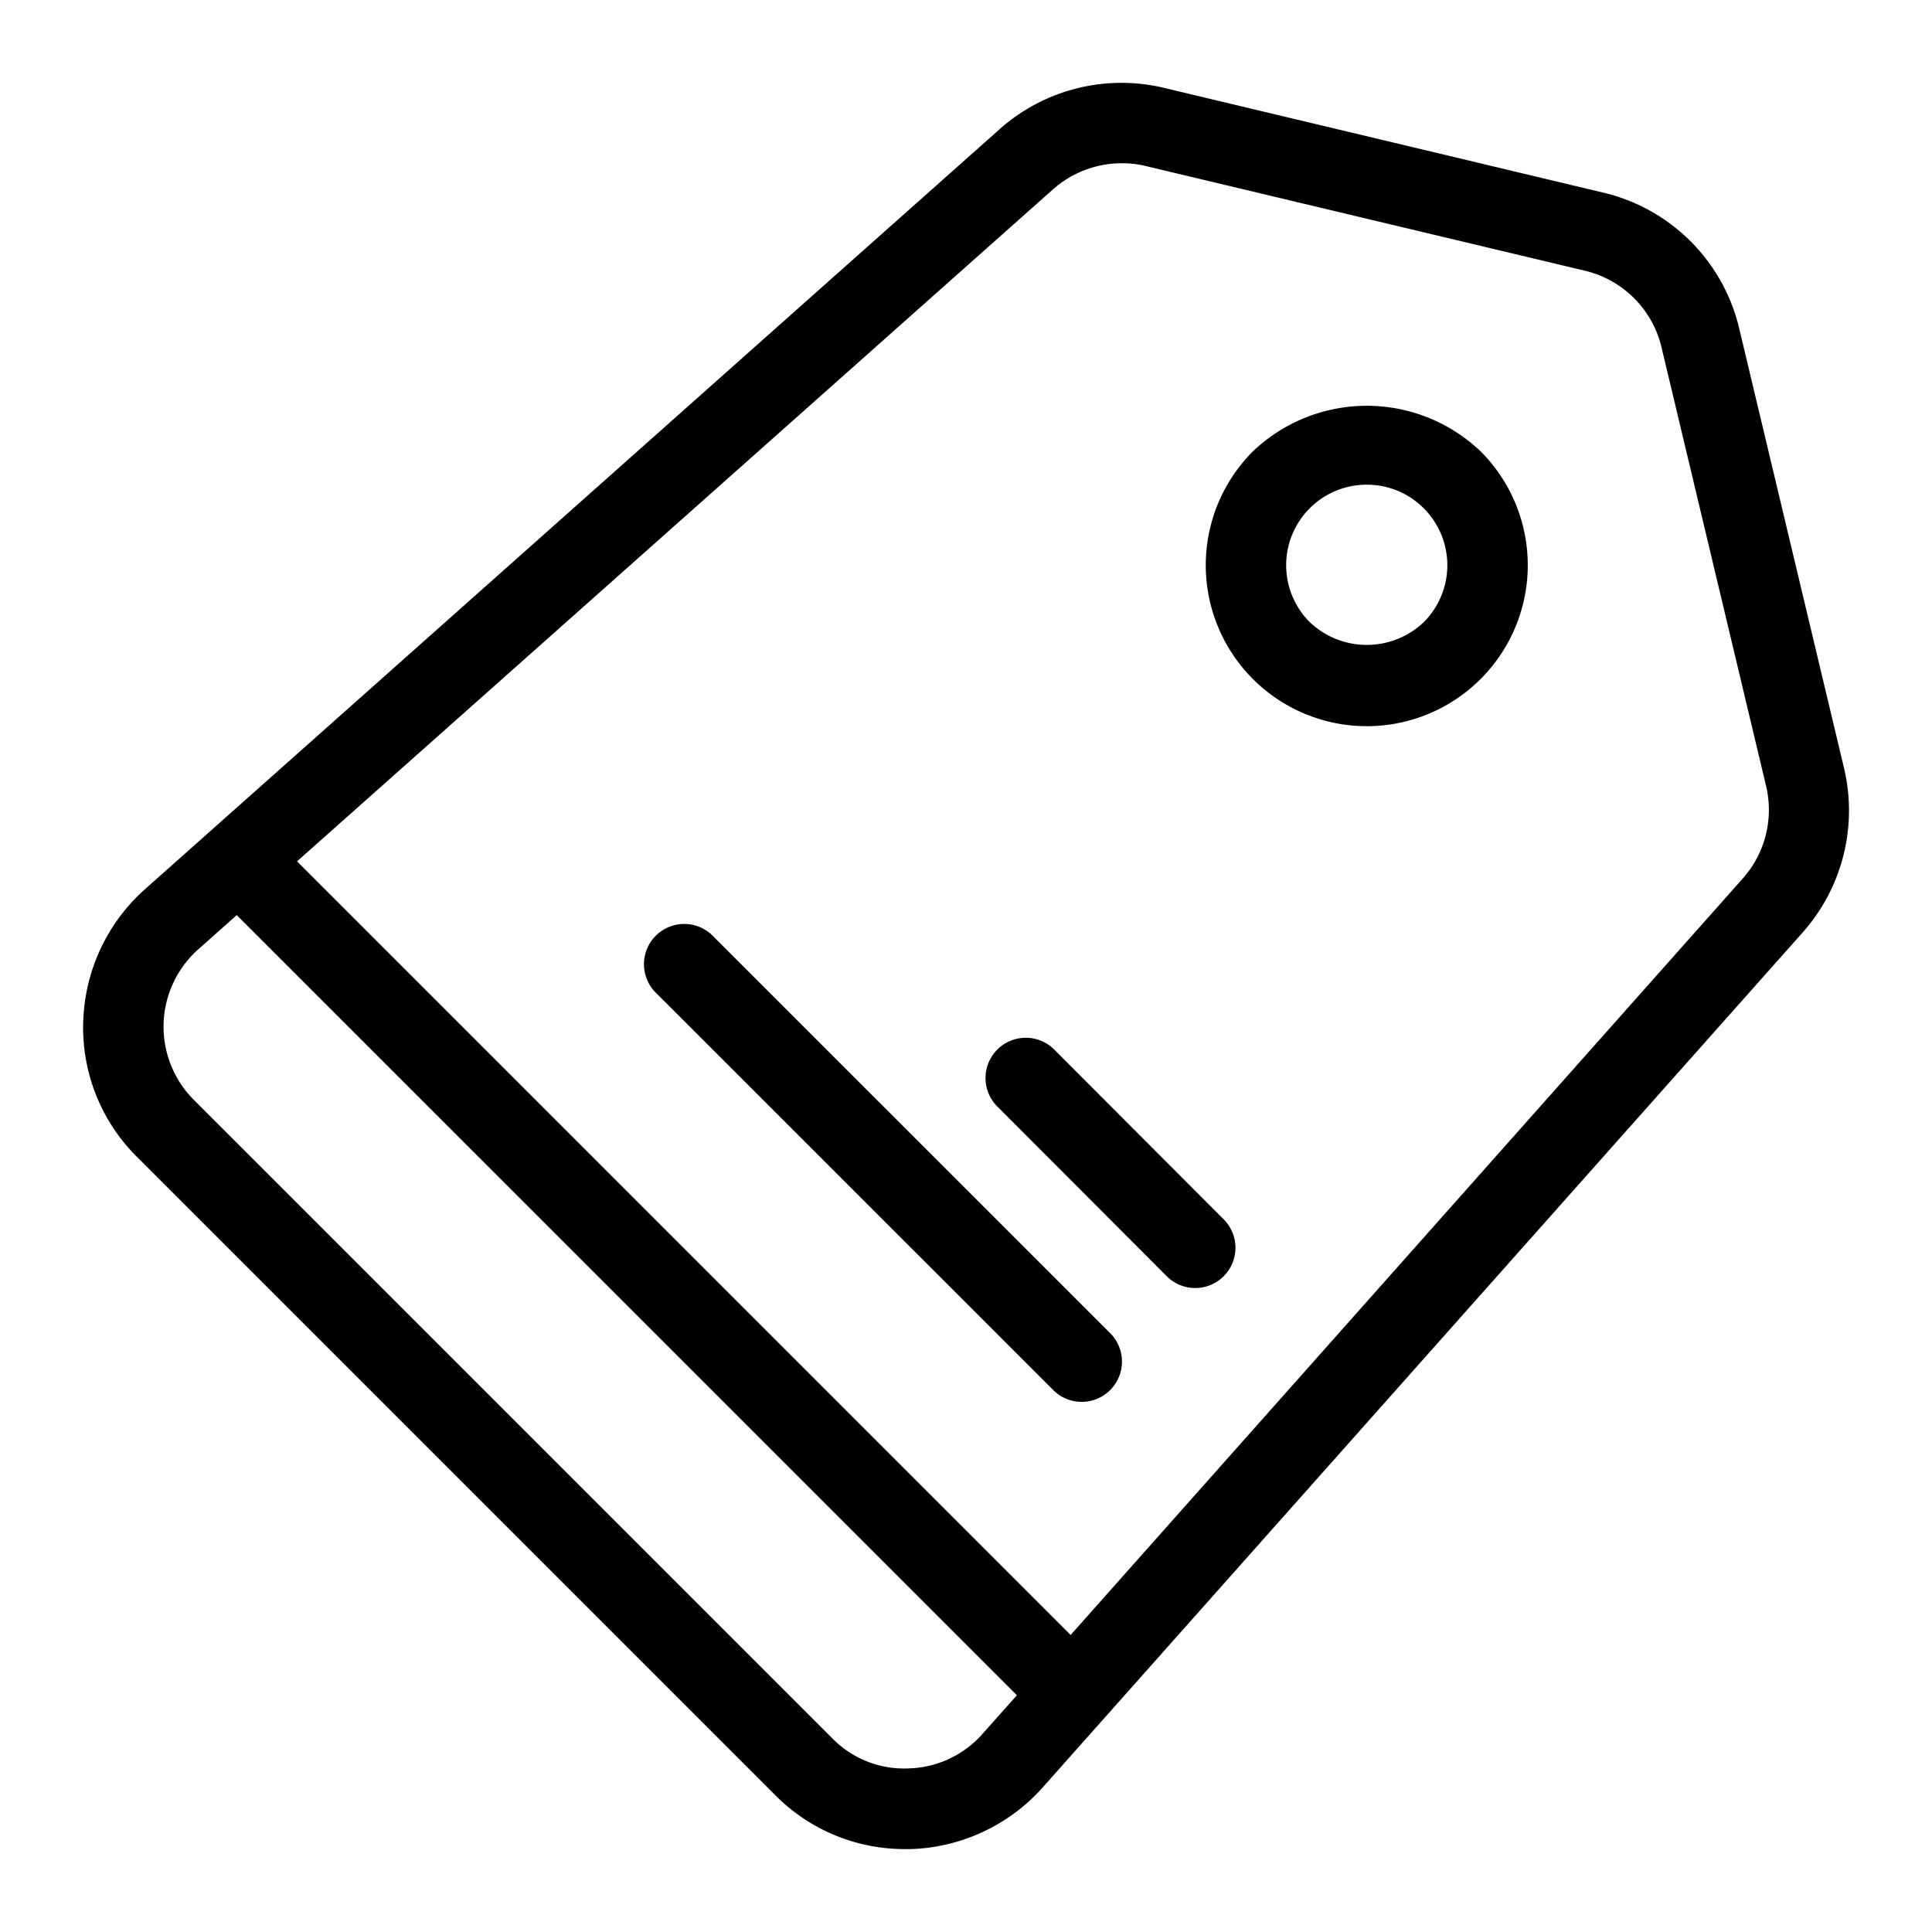 <svg id="Layer_1" height="512" viewBox="0 0 24 24" width="512" xmlns="http://www.w3.org/2000/svg" data-name="Layer 1"><g><path d="m22.906 9.537-1.3-5.453a2.272 2.272 0 0 0 -1.693-1.692l-5.451-1.3a2.277 2.277 0 0 0 -2.047.515l-10.615 9.44a2.293 2.293 0 0 0 -.766 1.641 2.263 2.263 0 0 0 .666 1.682l7.93 7.93a2.262 2.262 0 0 0 1.613.67h.07a2.292 2.292 0 0 0 1.64-.766l9.438-10.618a2.281 2.281 0 0 0 .515-2.049zm-11.623 12.431a1.249 1.249 0 0 1 -.946-.376l-7.929-7.929a1.286 1.286 0 0 1 .054-1.869l.479-.426 9.691 9.691-.426.479a1.272 1.272 0 0 1 -.923.43zm10.361-11.049-8.344 9.391-9.61-9.61 9.391-8.348a1.289 1.289 0 0 1 .854-.324 1.241 1.241 0 0 1 .3.035l5.453 1.3a1.282 1.282 0 0 1 .952.952l1.3 5.453a1.282 1.282 0 0 1 -.296 1.151z"/><path d="m15.564 5.607a2 2 0 1 0 2.829 0 2.05 2.05 0 0 0 -2.829 0zm2.122 2.122a1.028 1.028 0 0 1 -1.415 0 1 1 0 0 1 .708-1.708.993.993 0 0 1 .707.293 1 1 0 0 1 0 1.415z"/><path d="m13.09 13.032a.5.5 0 0 0 -.707.707l2.117 2.121a.5.5 0 0 0 .707-.707z"/><path d="m8.847 11.618a.5.5 0 0 0 -.707.707l4.95 4.949a.5.5 0 0 0 .707-.707z"/></g></svg>
